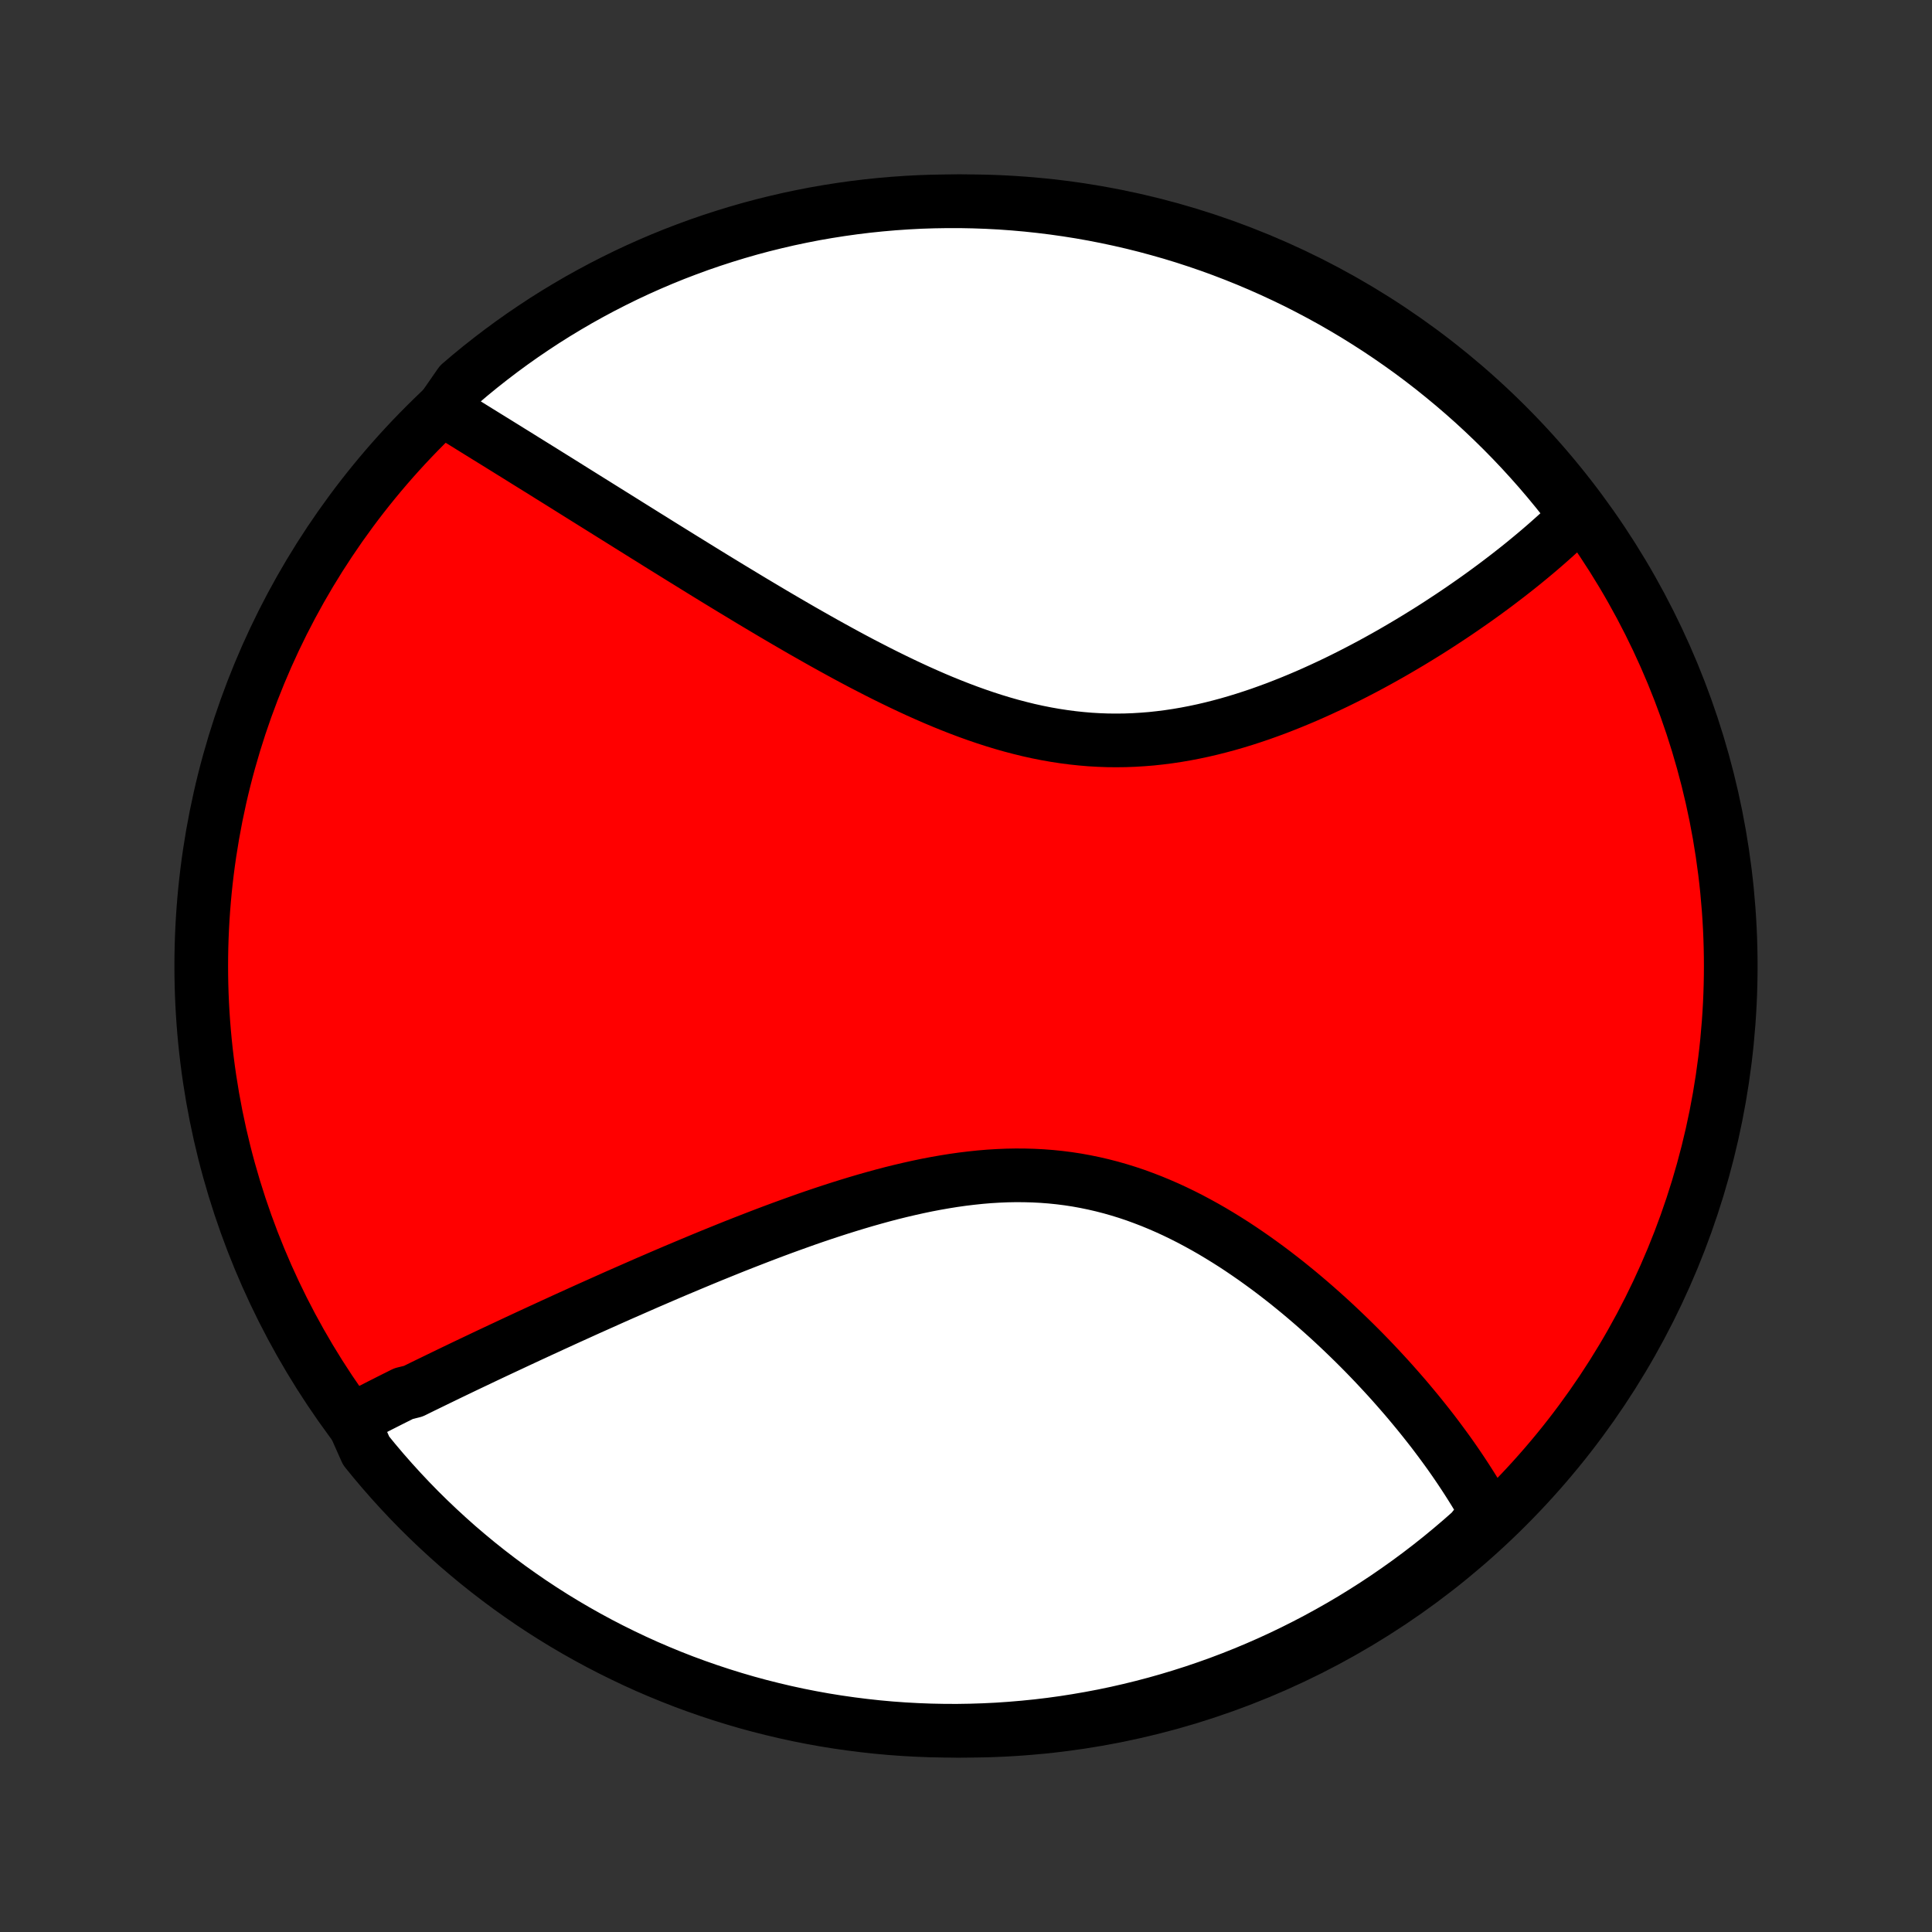 <?xml version="1.0" encoding="utf-8" standalone="no"?>
<!DOCTYPE svg PUBLIC "-//W3C//DTD SVG 1.1//EN"
  "http://www.w3.org/Graphics/SVG/1.1/DTD/svg11.dtd">
<!-- Created with matplotlib (http://matplotlib.org/) -->
<svg height="72pt" version="1.1" viewBox="0 0 72 72" width="72pt" xmlns="http://www.w3.org/2000/svg" xmlns:xlink="http://www.w3.org/1999/xlink">
 <rect x="0" y="0" width="72" height="72" fill="#333333" stroke="none"/>
 <defs>
  <style type="text/css">
*{stroke-linecap:butt;stroke-linejoin:round;}
  </style>
 </defs>
 <g id="figure_1">
  <g id="patch_1">
   <path d="
M0 72
L72 72
L72 0
L0 0
z
" style="fill:none;"/>
  </g>
  <g id="axes_1">
   <g id="PatchCollection_1">
    <defs>
     <path d="
M36 -7.5
C43.558 -7.5 50.808 -10.503 56.153 -15.848
C61.497 -21.192 64.5 -28.442 64.5 -36
C64.5 -43.558 61.497 -50.808 56.153 -56.153
C50.808 -61.497 43.558 -64.5 36 -64.5
C28.442 -64.5 21.192 -61.497 15.848 -56.153
C10.503 -50.808 7.5 -43.558 7.5 -36
C7.5 -28.442 10.503 -21.192 15.848 -15.848
C21.192 -10.503 28.442 -7.5 36 -7.5
z
" id="C0_0_a811fe30f3"/>
     <path d="
M13.132 -19.09
L13.301 -19.178
L13.47 -19.267
L13.64 -19.355
L13.812 -19.443
L13.984 -19.531
L14.157 -19.62
L14.332 -19.708
L14.507 -19.797
L14.684 -19.886
L14.861 -19.974
L15.04 -20.064
L15.4 -20.153
L15.582 -20.243
L15.765 -20.333
L15.95 -20.423
L16.135 -20.513
L16.322 -20.604
L16.51 -20.695
L16.699 -20.787
L16.89 -20.879
L17.082 -20.971
L17.275 -21.064
L17.47 -21.157
L17.666 -21.25
L17.864 -21.344
L18.063 -21.439
L18.264 -21.534
L18.466 -21.629
L18.67 -21.725
L18.876 -21.821
L19.083 -21.918
L19.292 -22.016
L19.503 -22.114
L19.715 -22.213
L19.93 -22.312
L20.146 -22.412
L20.364 -22.512
L20.584 -22.614
L20.806 -22.715
L21.03 -22.818
L21.256 -22.921
L21.484 -23.024
L21.715 -23.129
L21.947 -23.234
L22.182 -23.339
L22.419 -23.445
L22.658 -23.552
L22.899 -23.66
L23.143 -23.768
L23.39 -23.876
L23.638 -23.985
L23.889 -24.095
L24.142 -24.206
L24.398 -24.316
L24.657 -24.428
L24.918 -24.54
L25.181 -24.652
L25.447 -24.764
L25.716 -24.877
L25.987 -24.99
L26.261 -25.104
L26.538 -25.218
L26.817 -25.331
L27.098 -25.445
L27.382 -25.559
L27.669 -25.672
L27.959 -25.785
L28.25 -25.898
L28.545 -26.011
L28.842 -26.123
L29.141 -26.234
L29.443 -26.344
L29.747 -26.453
L30.053 -26.562
L30.362 -26.669
L30.673 -26.774
L30.986 -26.877
L31.301 -26.979
L31.618 -27.078
L31.937 -27.175
L32.258 -27.27
L32.58 -27.361
L32.904 -27.45
L33.229 -27.535
L33.556 -27.616
L33.884 -27.693
L34.212 -27.766
L34.542 -27.835
L34.873 -27.898
L35.204 -27.956
L35.535 -28.009
L35.867 -28.056
L36.199 -28.096
L36.531 -28.131
L36.862 -28.159
L37.194 -28.179
L37.525 -28.193
L37.855 -28.199
L38.184 -28.197
L38.512 -28.188
L38.839 -28.171
L39.164 -28.146
L39.488 -28.113
L39.81 -28.072
L40.131 -28.023
L40.449 -27.965
L40.765 -27.9
L41.08 -27.827
L41.391 -27.747
L41.7 -27.659
L42.007 -27.564
L42.311 -27.462
L42.612 -27.352
L42.911 -27.237
L43.206 -27.115
L43.498 -26.988
L43.787 -26.855
L44.073 -26.716
L44.356 -26.573
L44.635 -26.424
L44.911 -26.272
L45.183 -26.116
L45.452 -25.955
L45.718 -25.791
L45.98 -25.625
L46.238 -25.455
L46.493 -25.282
L46.744 -25.108
L46.992 -24.93
L47.236 -24.752
L47.477 -24.571
L47.713 -24.389
L47.947 -24.206
L48.176 -24.021
L48.402 -23.836
L48.625 -23.649
L48.844 -23.462
L49.059 -23.275
L49.271 -23.087
L49.48 -22.899
L49.685 -22.711
L49.886 -22.523
L50.084 -22.335
L50.279 -22.147
L50.471 -21.959
L50.659 -21.772
L50.844 -21.585
L51.026 -21.398
L51.204 -21.212
L51.379 -21.026
L51.552 -20.84
L51.721 -20.656
L51.887 -20.472
L52.05 -20.288
L52.21 -20.105
L52.368 -19.923
L52.522 -19.741
L52.673 -19.56
L52.822 -19.38
L52.968 -19.2
L53.111 -19.021
L53.252 -18.843
L53.39 -18.666
L53.525 -18.488
L53.657 -18.312
L53.787 -18.136
L53.915 -17.961
L54.04 -17.787
L54.162 -17.613
L54.282 -17.439
L54.399 -17.267
L54.514 -17.094
L54.627 -16.922
L54.737 -16.751
L54.845 -16.58
L54.951 -16.41
L55.054 -16.24
L55.155 -16.07
L55.253 -15.9
L55.349 -15.731
L55.443 -15.562
L55.194 -15.393
L54.824 -14.933
L54.447 -14.601
L54.065 -14.276
L53.678 -13.957
L53.285 -13.645
L52.887 -13.34
L52.484 -13.042
L52.075 -12.751
L51.662 -12.466
L51.244 -12.189
L50.822 -11.92
L50.395 -11.657
L49.963 -11.402
L49.527 -11.155
L49.088 -10.915
L48.644 -10.683
L48.196 -10.458
L47.745 -10.241
L47.29 -10.032
L46.831 -9.831
L46.37 -9.638
L45.905 -9.453
L45.437 -9.276
L44.966 -9.108
L44.492 -8.947
L44.016 -8.795
L43.538 -8.651
L43.057 -8.515
L42.574 -8.388
L42.089 -8.269
L41.602 -8.158
L41.114 -8.056
L40.623 -7.963
L40.132 -7.878
L39.639 -7.801
L39.145 -7.733
L38.651 -7.674
L38.155 -7.624
L37.659 -7.582
L37.162 -7.548
L36.665 -7.524
L36.167 -7.508
L35.67 -7.5
L35.173 -7.502
L34.675 -7.512
L34.179 -7.531
L33.683 -7.558
L33.187 -7.594
L32.693 -7.639
L32.199 -7.693
L31.707 -7.755
L31.216 -7.825
L30.726 -7.904
L30.238 -7.992
L29.752 -8.088
L29.268 -8.193
L28.785 -8.307
L28.305 -8.428
L27.828 -8.558
L27.352 -8.697
L26.88 -8.844
L26.41 -8.999
L25.943 -9.162
L25.479 -9.333
L25.018 -9.513
L24.561 -9.701
L24.107 -9.896
L23.657 -10.1
L23.211 -10.312
L22.768 -10.531
L22.329 -10.758
L21.895 -10.993
L21.465 -11.235
L21.039 -11.485
L20.618 -11.742
L20.202 -12.007
L19.79 -12.279
L19.384 -12.559
L18.982 -12.845
L18.586 -13.139
L18.195 -13.439
L17.809 -13.746
L17.429 -14.061
L17.054 -14.381
L16.686 -14.709
L16.323 -15.043
L15.966 -15.383
L15.615 -15.729
L15.271 -16.082
L14.933 -16.441
L14.601 -16.806
L14.276 -17.176
L13.957 -17.553
L13.645 -17.935
z
" id="C0_1_cd957cda5a"/>
     <path d="
M16.488 -56.751
L16.651 -56.649
L16.815 -56.548
L16.98 -56.446
L17.145 -56.344
L17.312 -56.241
L17.479 -56.137
L17.647 -56.033
L17.816 -55.928
L17.986 -55.823
L18.157 -55.717
L18.329 -55.611
L18.502 -55.504
L18.676 -55.396
L18.851 -55.288
L19.027 -55.178
L19.204 -55.069
L19.382 -54.958
L19.561 -54.846
L19.742 -54.734
L19.924 -54.621
L20.106 -54.508
L20.291 -54.393
L20.476 -54.277
L20.663 -54.161
L20.851 -54.044
L21.04 -53.926
L21.231 -53.806
L21.423 -53.686
L21.617 -53.565
L21.812 -53.443
L22.009 -53.32
L22.208 -53.196
L22.408 -53.071
L22.61 -52.945
L22.813 -52.818
L23.018 -52.69
L23.225 -52.561
L23.434 -52.43
L23.644 -52.299
L23.857 -52.166
L24.071 -52.032
L24.288 -51.898
L24.506 -51.761
L24.726 -51.624
L24.949 -51.486
L25.173 -51.347
L25.4 -51.206
L25.629 -51.065
L25.86 -50.922
L26.093 -50.778
L26.328 -50.633
L26.566 -50.487
L26.806 -50.34
L27.049 -50.192
L27.294 -50.043
L27.541 -49.894
L27.79 -49.743
L28.042 -49.591
L28.297 -49.439
L28.554 -49.286
L28.813 -49.132
L29.075 -48.978
L29.34 -48.823
L29.607 -48.668
L29.876 -48.512
L30.148 -48.357
L30.423 -48.201
L30.7 -48.045
L30.979 -47.89
L31.261 -47.735
L31.545 -47.58
L31.832 -47.426
L32.121 -47.273
L32.413 -47.122
L32.707 -46.971
L33.003 -46.822
L33.302 -46.675
L33.602 -46.53
L33.905 -46.387
L34.21 -46.246
L34.517 -46.109
L34.826 -45.974
L35.137 -45.843
L35.45 -45.716
L35.764 -45.593
L36.08 -45.474
L36.398 -45.36
L36.717 -45.251
L37.038 -45.147
L37.36 -45.049
L37.683 -44.957
L38.007 -44.872
L38.332 -44.792
L38.658 -44.72
L38.984 -44.655
L39.312 -44.597
L39.639 -44.547
L39.967 -44.504
L40.295 -44.469
L40.623 -44.441
L40.952 -44.422
L41.279 -44.41
L41.607 -44.407
L41.934 -44.411
L42.26 -44.423
L42.585 -44.443
L42.91 -44.469
L43.233 -44.504
L43.555 -44.545
L43.875 -44.593
L44.194 -44.648
L44.511 -44.709
L44.827 -44.776
L45.14 -44.849
L45.452 -44.928
L45.761 -45.011
L46.068 -45.1
L46.372 -45.193
L46.674 -45.291
L46.973 -45.392
L47.269 -45.498
L47.563 -45.606
L47.853 -45.719
L48.141 -45.834
L48.426 -45.952
L48.708 -46.072
L48.986 -46.195
L49.261 -46.32
L49.534 -46.447
L49.803 -46.575
L50.068 -46.705
L50.331 -46.837
L50.59 -46.97
L50.845 -47.103
L51.098 -47.238
L51.347 -47.374
L51.592 -47.51
L51.835 -47.647
L52.074 -47.785
L52.309 -47.923
L52.542 -48.061
L52.771 -48.2
L52.997 -48.339
L53.22 -48.477
L53.439 -48.616
L53.655 -48.755
L53.868 -48.895
L54.078 -49.033
L54.285 -49.172
L54.489 -49.311
L54.69 -49.45
L54.888 -49.588
L55.083 -49.726
L55.275 -49.864
L55.464 -50.002
L55.65 -50.139
L55.834 -50.277
L56.014 -50.414
L56.192 -50.55
L56.367 -50.687
L56.54 -50.823
L56.71 -50.959
L56.877 -51.095
L57.042 -51.231
L57.204 -51.366
L57.364 -51.501
L57.521 -51.636
L57.676 -51.771
L57.828 -51.906
L57.978 -52.04
L58.126 -52.175
L58.271 -52.309
L58.414 -52.443
L58.554 -52.578
L58.693 -52.712
L58.633 -52.846
L58.328 -53.32
L58.015 -53.712
L57.696 -54.099
L57.37 -54.481
L57.038 -54.856
L56.699 -55.227
L56.354 -55.591
L56.003 -55.949
L55.645 -56.301
L55.282 -56.647
L54.913 -56.987
L54.538 -57.32
L54.157 -57.647
L53.771 -57.967
L53.38 -58.281
L52.983 -58.588
L52.581 -58.888
L52.174 -59.18
L51.762 -59.466
L51.345 -59.745
L50.923 -60.016
L50.497 -60.281
L50.067 -60.537
L49.632 -60.787
L49.193 -61.028
L48.75 -61.262
L48.304 -61.489
L47.853 -61.707
L47.399 -61.918
L46.941 -62.121
L46.48 -62.316
L46.016 -62.503
L45.549 -62.682
L45.079 -62.853
L44.606 -63.015
L44.131 -63.17
L43.653 -63.316
L43.172 -63.453
L42.69 -63.583
L42.205 -63.704
L41.719 -63.816
L41.231 -63.92
L40.741 -64.016
L40.25 -64.103
L39.757 -64.181
L39.264 -64.251
L38.769 -64.312
L38.274 -64.365
L37.778 -64.409
L37.281 -64.445
L36.784 -64.471
L36.286 -64.489
L35.789 -64.499
L35.292 -64.499
L34.794 -64.491
L34.298 -64.475
L33.801 -64.449
L33.306 -64.415
L32.811 -64.372
L32.317 -64.321
L31.825 -64.261
L31.333 -64.192
L30.843 -64.115
L30.355 -64.03
L29.868 -63.935
L29.384 -63.833
L28.901 -63.721
L28.42 -63.602
L27.942 -63.474
L27.466 -63.337
L26.993 -63.192
L26.522 -63.039
L26.054 -62.878
L25.59 -62.708
L25.128 -62.531
L24.67 -62.345
L24.215 -62.151
L23.765 -61.95
L23.317 -61.74
L22.874 -61.522
L22.434 -61.297
L21.999 -61.064
L21.568 -60.824
L21.141 -60.575
L20.719 -60.32
L20.301 -60.057
L19.889 -59.786
L19.481 -59.509
L19.078 -59.224
L18.68 -58.932
L18.288 -58.633
L17.901 -58.328
L17.519 -58.015
L17.144 -57.696
z
" id="C0_2_aa915a4059"/>
    </defs>
    <g clip-path="url(#p1bffca34e9)">
     <use style="fill:#ff0000;stroke:#000000;stroke-width:2.0;" x="0.0" xlink:href="#C0_0_a811fe30f3" y="72.0"/>
    </g>
    <g clip-path="url(#p1bffca34e9)">
     <use style="fill:#ffffff;stroke:#000000;stroke-width:2.0;" x="0.0" xlink:href="#C0_1_cd957cda5a" y="72.0"/>
    </g>
    <g clip-path="url(#p1bffca34e9)">
     <use style="fill:#ffffff;stroke:#000000;stroke-width:2.0;" x="0.0" xlink:href="#C0_2_aa915a4059" y="72.0"/>
    </g>
   </g>
  </g>
 </g>
 <defs>
  <clipPath id="p1bffca34e9">
   <rect height="72.0" width="72.0" x="0.0" y="0.0"/>
  </clipPath>
 </defs>
</svg>
